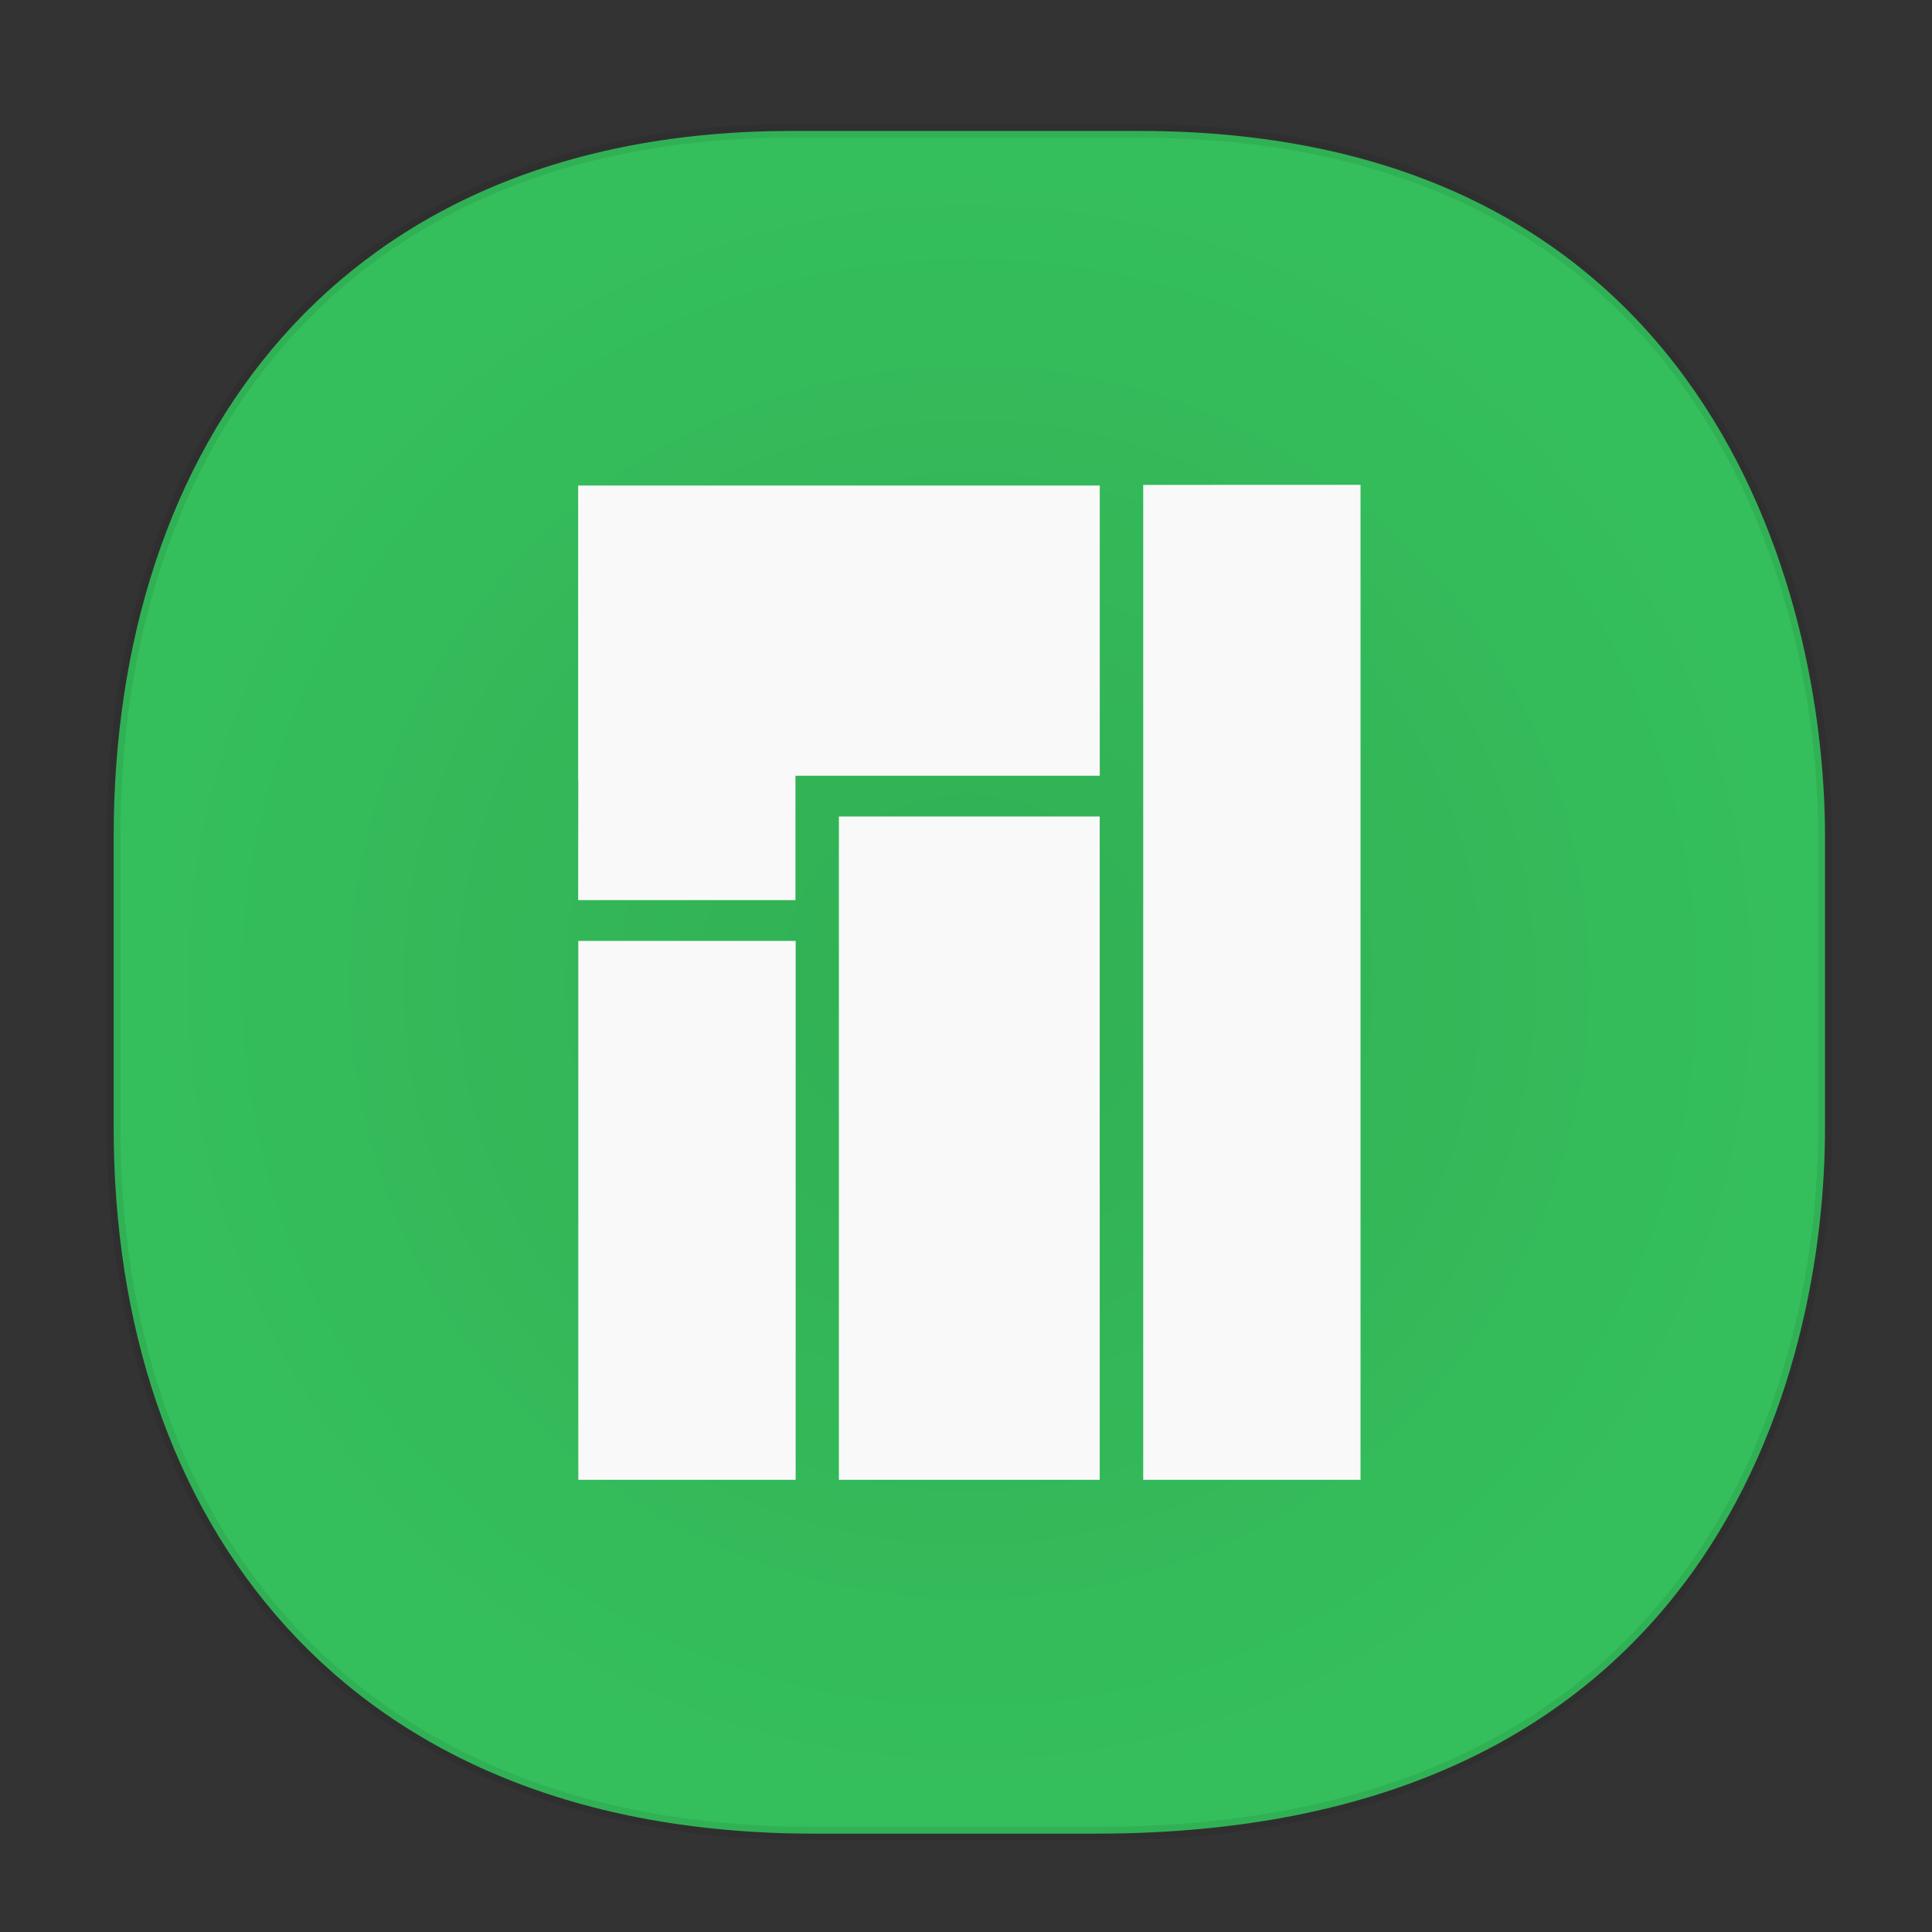 <svg xmlns="http://www.w3.org/2000/svg" xmlns:xlink="http://www.w3.org/1999/xlink" width="48" height="48" version="1.1" id="svg38"><rect width="100%" height="100%" fill="#333333" stroke="none"/><defs id="defs22"><style id="style4511"/><style id="style4511-26"/><style id="style4511-9"/><style id="style4552"/><style id="style4511-2"/><linearGradient gradientTransform="rotate(-90 -3.144 49.423)" gradientUnits="userSpaceOnUse" x2="47" x1="1" id="linearGradient3764-3675"><stop id="stop1208" stop-opacity="1" stop-color="#31af54"/><stop id="stop1210" stop-opacity="1" stop-color="#35bf5c" offset="1"/></linearGradient><clipPath id="clipPath-398118914"/><radialGradient xlink:href="#linearGradient3764-3675" id="radialGradient1356" cx="24.083" cy="24.405" fx="24.083" fy="24.405" r="21.428" gradientTransform="matrix(1 0 0 .995 0 .123)" gradientUnits="userSpaceOnUse"/></defs><style id="style4485" type="text/css"/><path d="M19.677 3.253h8.618c14.108 0 17.047 11.413 17.047 17.537v7.229c0 6.047-2.744 17.537-18.094 17.537h-7.03c-11.73 0-17.394-7.822-17.394-17.537V20.79c0-9.715 5.549-17.537 16.853-17.537z" id="rect4144" opacity="1" fill="url(#radialGradient1356)" fill-opacity="1" stroke="#000" stroke-width=".339" stroke-linecap="square" stroke-linejoin="bevel" stroke-miterlimit="4" stroke-dasharray="none" stroke-dashoffset="0" stroke-opacity=".078"/><path id="path1251" d="M14.364 12.043v7.338h.004l-.004 2.982h5.399v-3.09h7.56v-7.21h-12.96m14.04-.016v24.719h5.399v-24.72m-12.96 8.24v16.48h6.48v-16.48m-12.954 3.09v13.39h5.4v-13.39m-5.4 0" fill="#f9f9f9" fill-opacity="1" fill-rule="evenodd" stroke="none" stroke-width="1.055"/></svg>